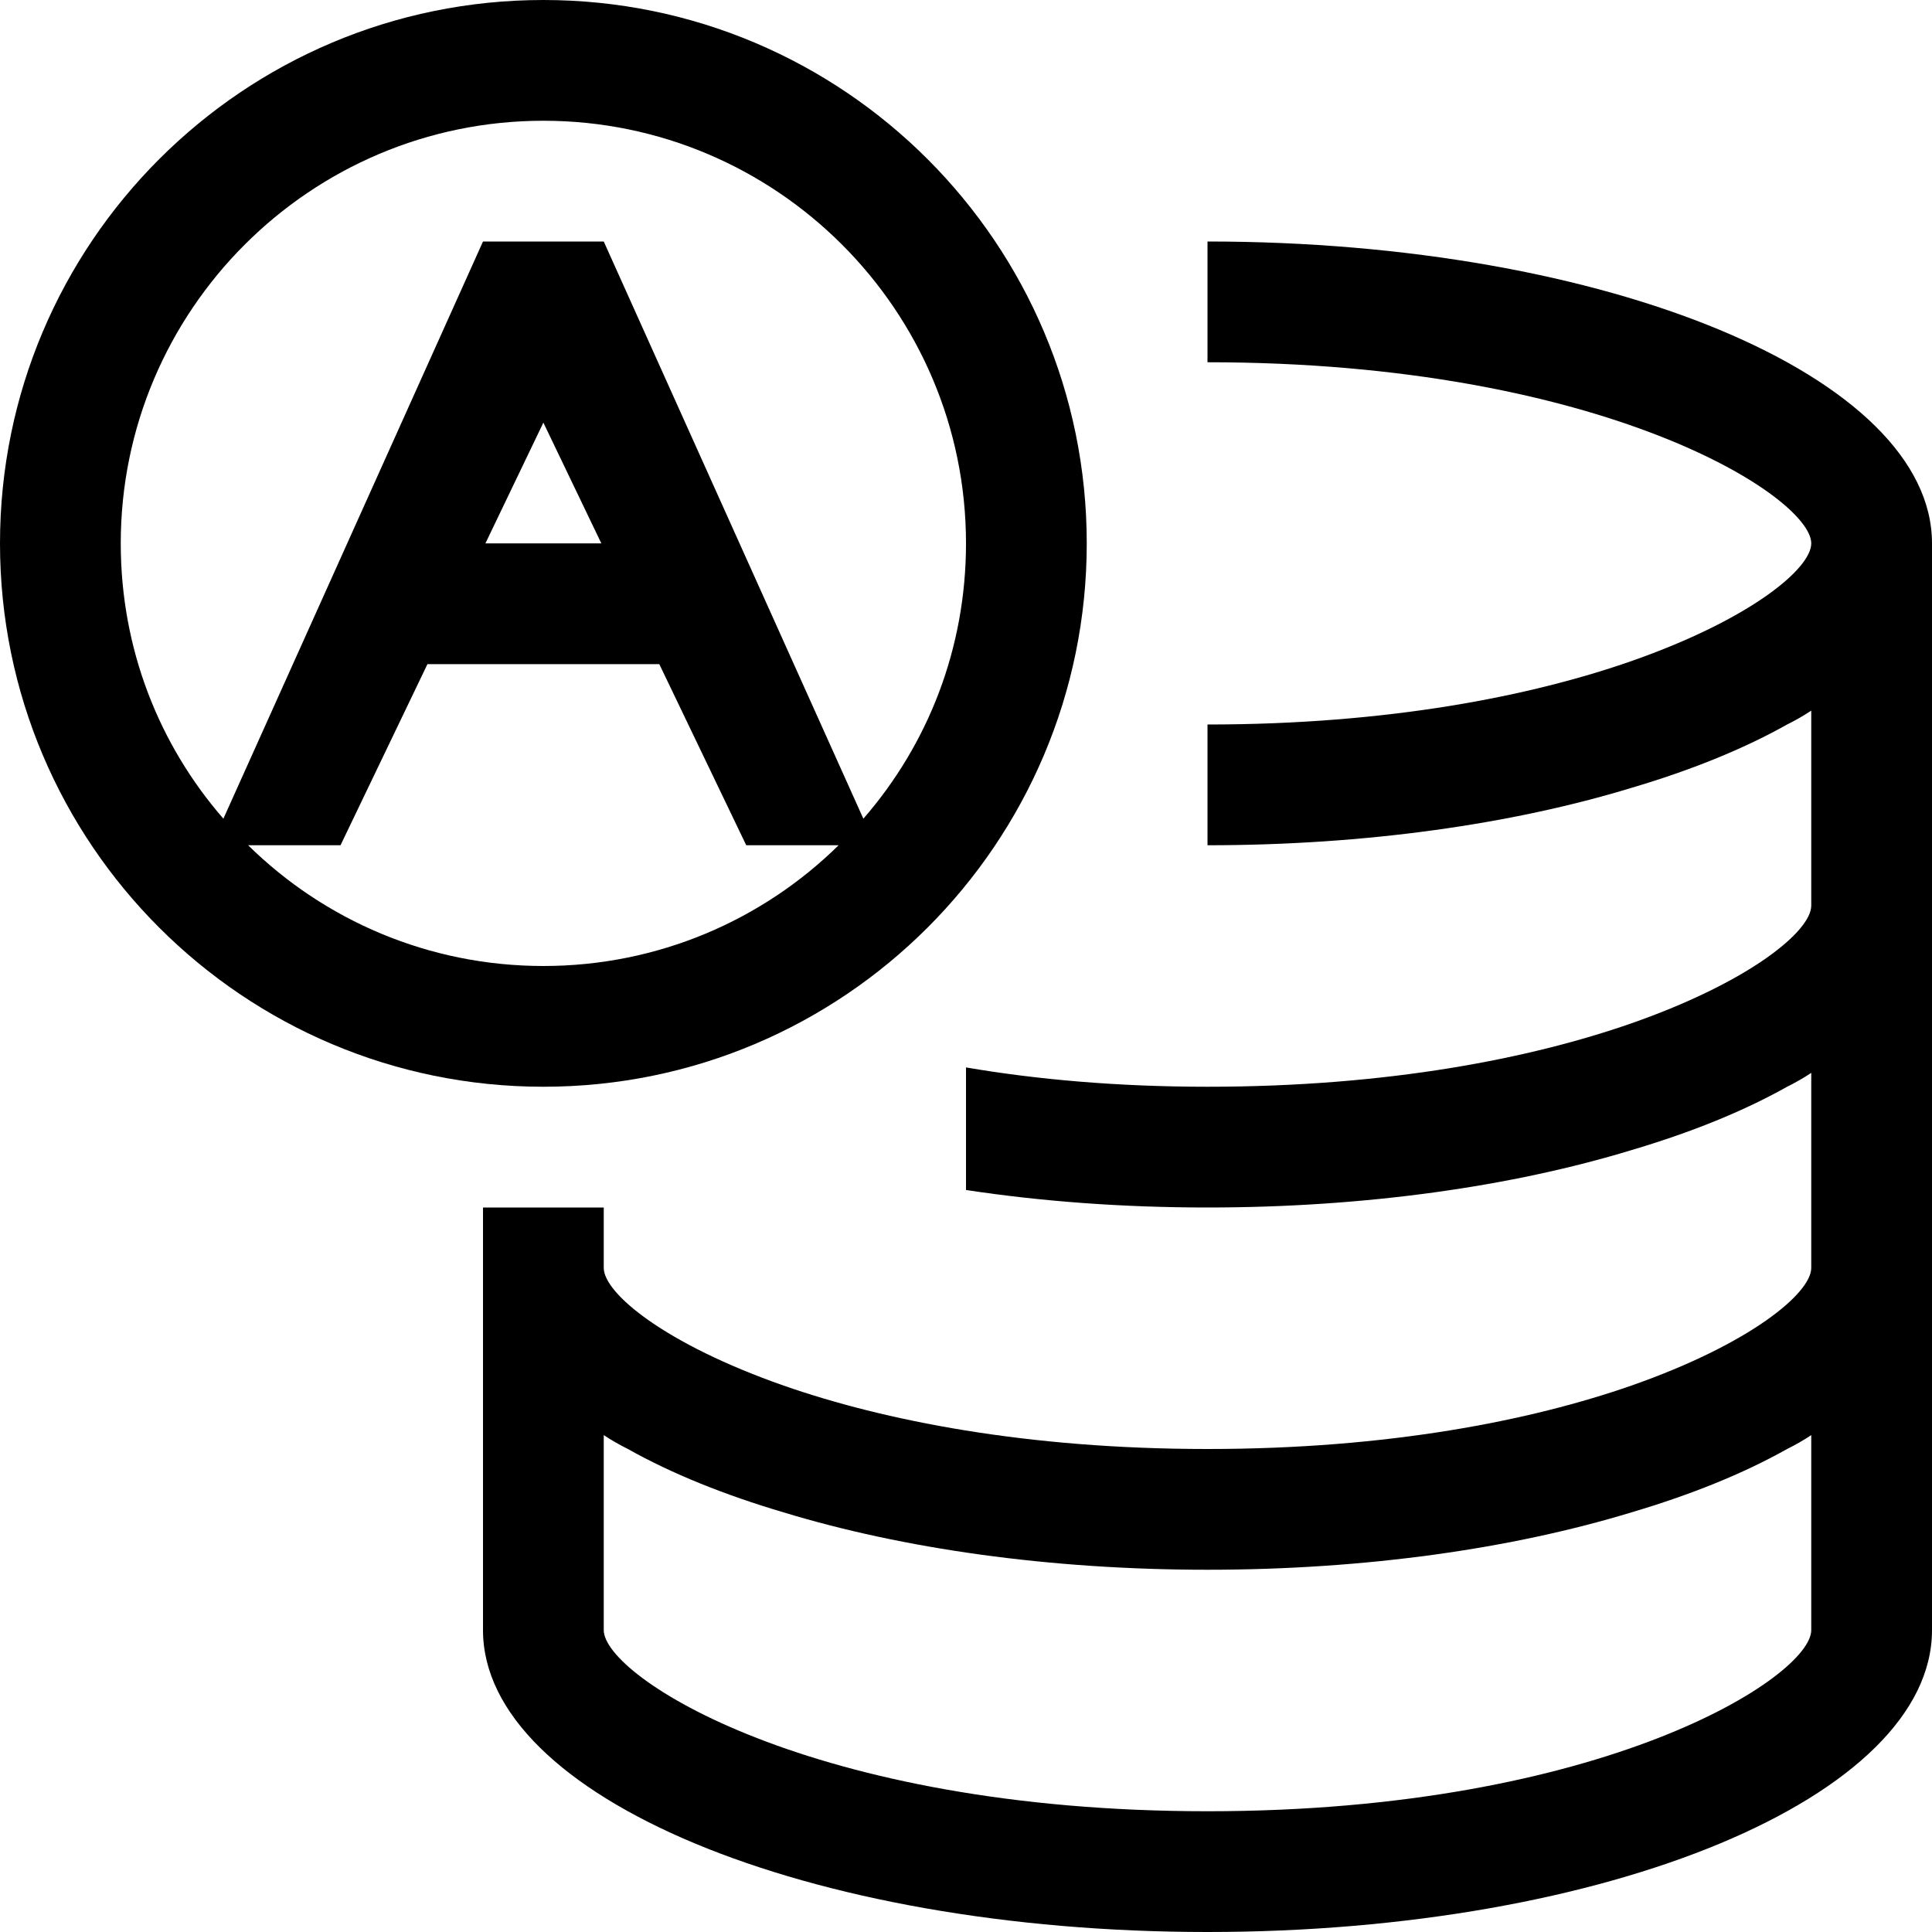 <?xml version="1.0" encoding="utf-8"?>
<!-- Generator: Adobe Illustrator 16.0.0, SVG Export Plug-In . SVG Version: 6.00 Build 0)  -->
<!DOCTYPE svg PUBLIC "-//W3C//DTD SVG 1.1//EN" "http://www.w3.org/Graphics/SVG/1.1/DTD/svg11.dtd">
<svg xmlns="http://www.w3.org/2000/svg" xmlns:xlink="http://www.w3.org/1999/xlink" version="1.1" id="Capa_1" x="0px" y="0px" width="32px" height="32px" viewBox="0 0 32 32" enable-background="new 0 0 32 32" xml:space="preserve">
<path d="M20,4v2c6.561,0,10,2.23,10,3c0,0.42-1.01,1.26-2.98,1.95C25.359,11.53,23,12,20,12v2c2.62,0,5.05-0.35,7.02-0.95  C28,12.76,28.87,12.41,29.6,12c0.142-0.07,0.28-0.15,0.4-0.23V15c0,0.42-1.01,1.26-2.98,1.95C25.359,17.529,23,18,20,18  c-1.49,0-2.83-0.12-4-0.32v2.03C17.25,19.9,18.6,20,20,20c2.62,0,5.05-0.35,7.02-0.95C28,18.76,28.87,18.41,29.6,18  c0.142-0.07,0.28-0.15,0.4-0.23V21c0,0.42-1.01,1.26-2.98,1.95C25.359,23.529,23,24,20,24s-5.36-0.471-7.02-1.05  C11.01,22.26,10,21.42,10,21v-1H8v7c0,2.76,5.37,5,12,5s12-2.24,12-5V9C32,6.24,26.63,4,20,4z M30,27c0,0.77-3.439,3-10,3  c-6.56,0-10-2.23-10-3v-3.23c0.12,0.08,0.26,0.16,0.4,0.23c0.73,0.41,1.6,0.76,2.58,1.05C14.95,25.65,17.38,26,20,26  s5.05-0.35,7.02-0.95C28,24.76,28.87,24.41,29.6,24c0.142-0.07,0.28-0.15,0.4-0.23V27z"/>
<g>
	<g>
		<path d="M9,0C4.03,0,0,4.03,0,9s4.03,9,9,9s9-4.03,9-9S13.97,0,9,0z M9,16c-1.9,0-3.63-0.76-4.89-2h1.53l1.44-3h3.84l1.44,3h1.53    C12.63,15.24,10.9,16,9,16z M8.04,9L9,7l0.96,2H8.04z M14.3,13.56L10,4H8l-4.3,9.56C2.63,12.33,2,10.74,2,9c0-3.86,3.14-7,7-7    s7,3.14,7,7C16,10.74,15.37,12.33,14.3,13.56z"/>
	</g>
</g>
</svg>
